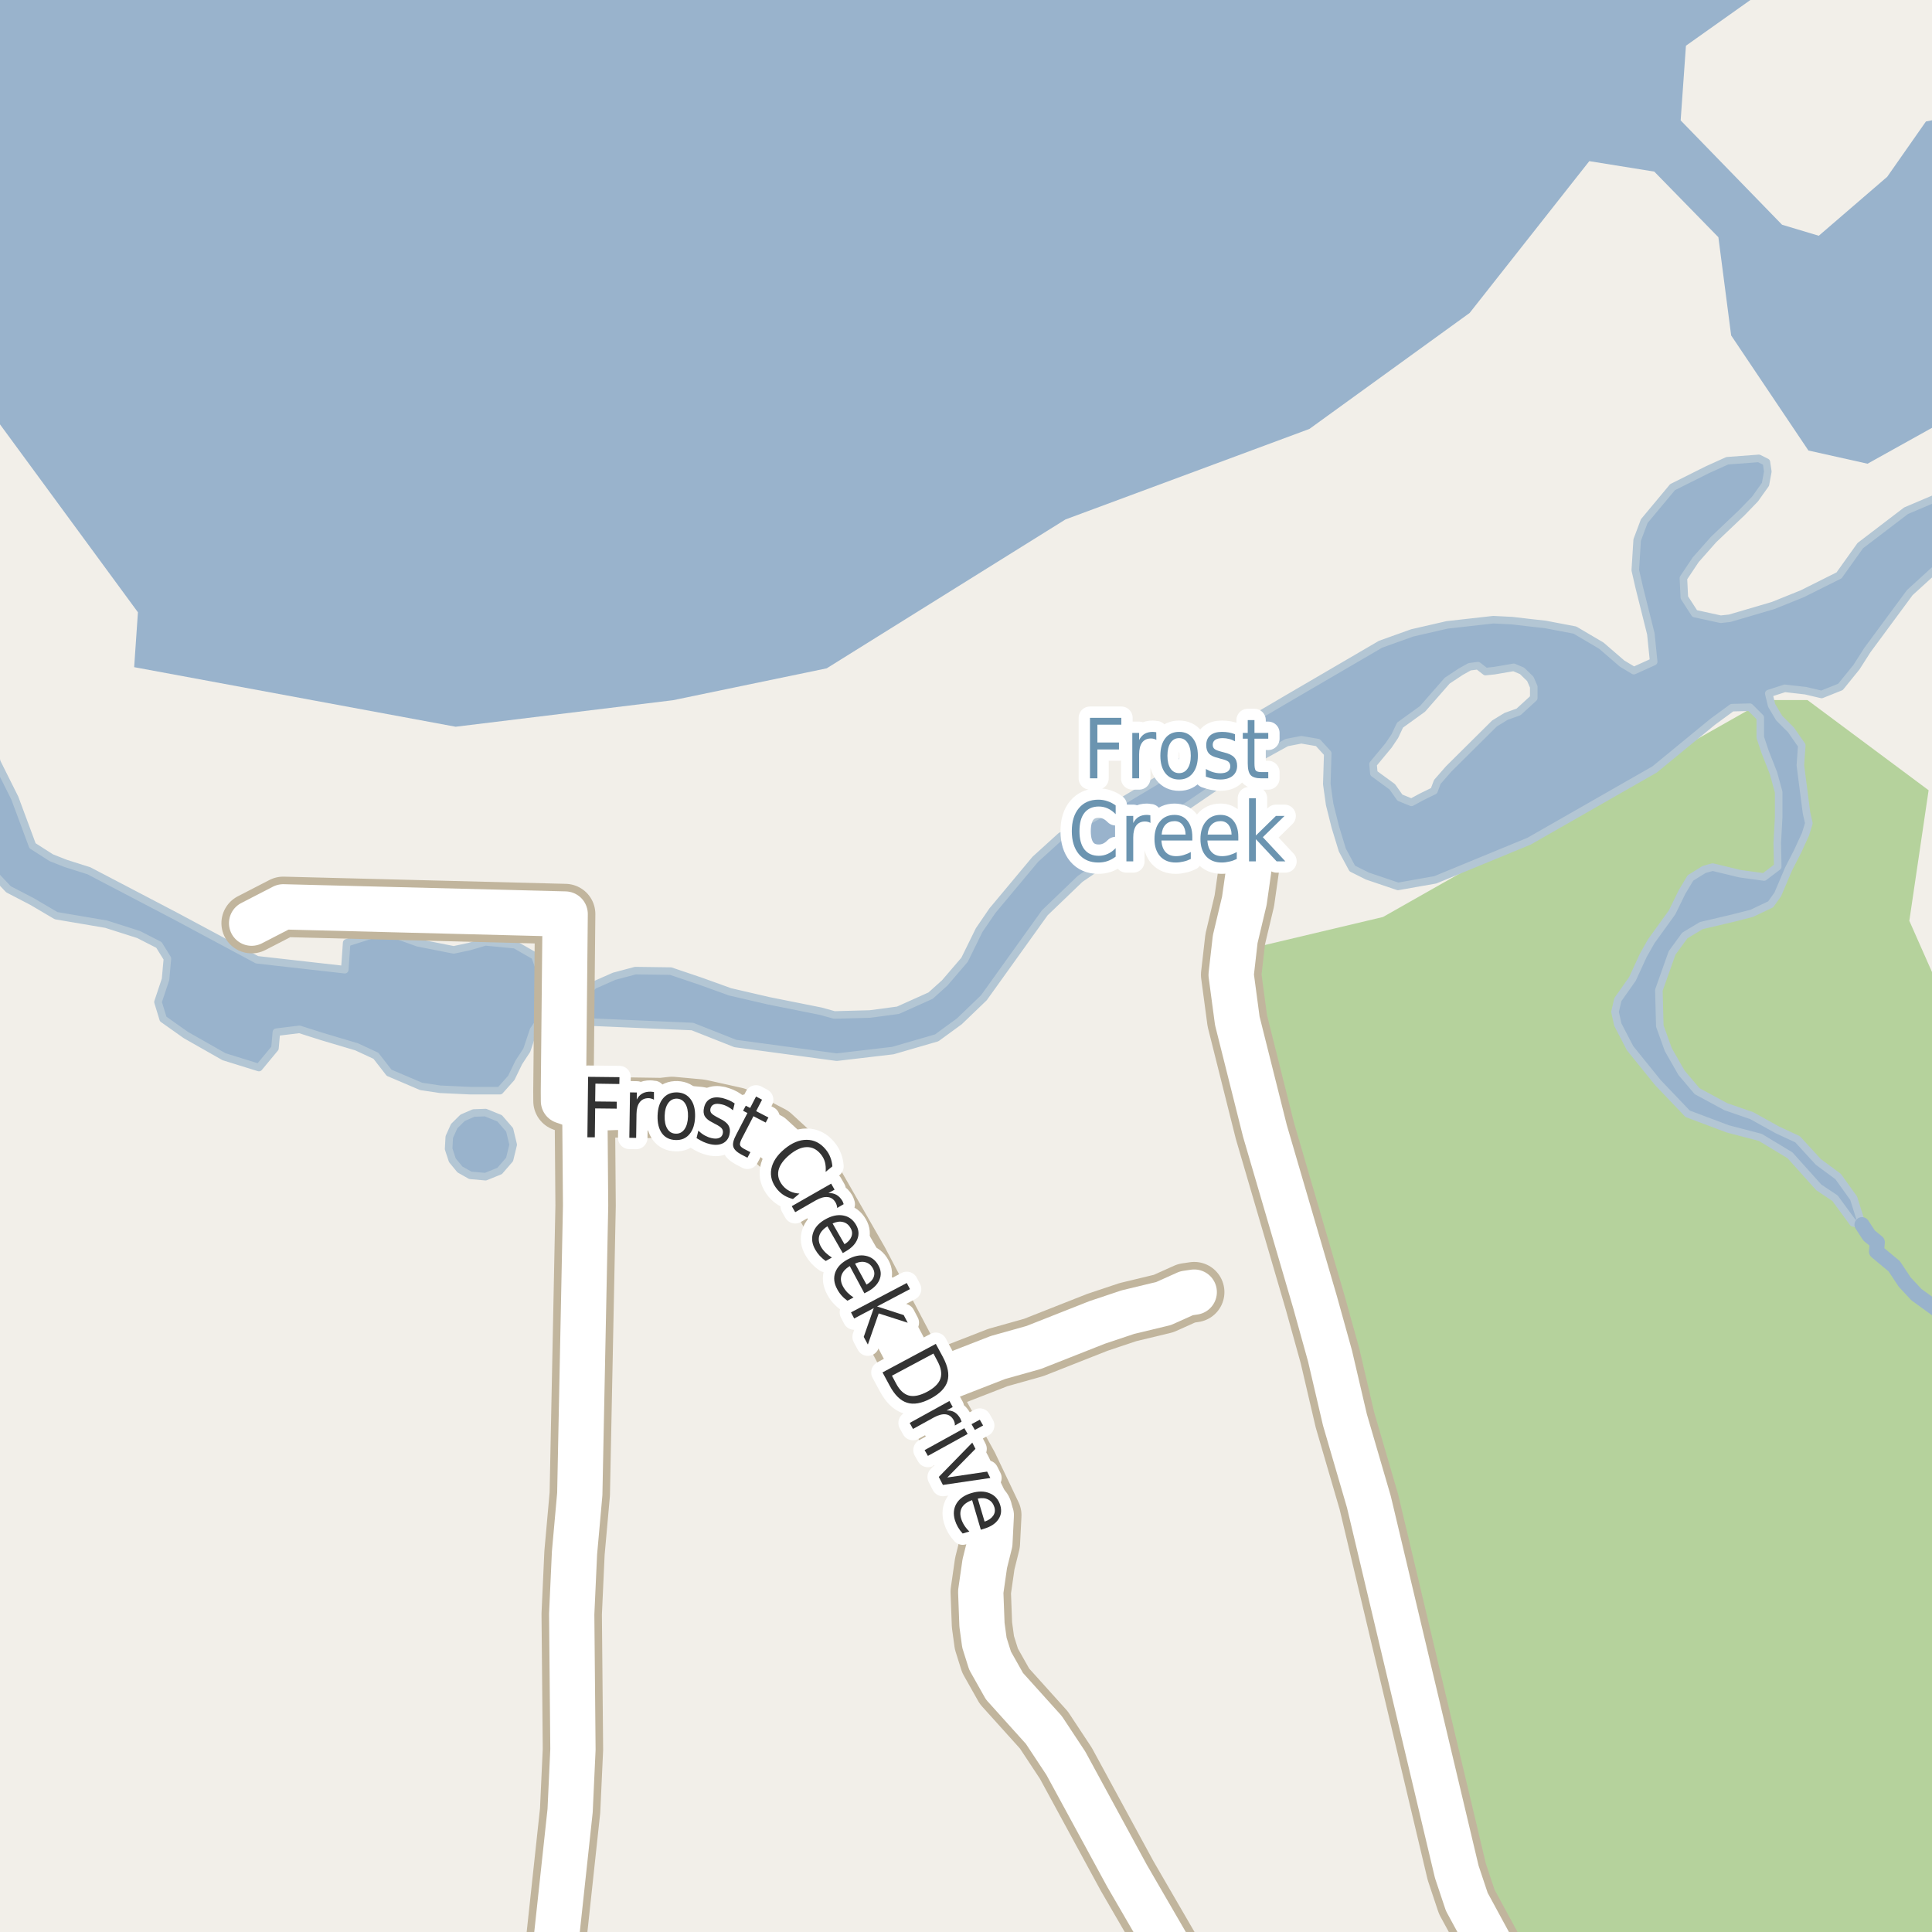 <?xml version="1.0" encoding="UTF-8"?>
<svg xmlns="http://www.w3.org/2000/svg" xmlns:xlink="http://www.w3.org/1999/xlink" width="256pt" height="256pt" viewBox="0 0 256 256" version="1.1">
<g id="surface2">
<rect x="0" y="0" width="256" height="256" style="fill:rgb(60%,70.196%,80%);fill-opacity:1;stroke:none;"/>
<path style=" stroke:none;fill-rule:evenodd;fill:rgb(94.902%,93.725%,91.373%);fill-opacity:1;" d="M -4 50.781 L 18.277 81.133 L 17.777 88.402 L 60.375 96.297 L 89.176 92.781 L 109.539 88.559 L 141.184 68.828 L 173.504 56.836 L 194.734 41.469 L 210.59 21.352 L 219.199 22.738 L 227.695 31.434 L 229.387 44.449 L 239.625 59.695 L 247.457 61.445 L 259 55.02 L 259 15.316 L 255.195 16.098 L 250.066 23.426 L 241 31.238 L 236.129 29.777 L 222.695 15.953 L 223.395 6.059 L 237.574 -4 L 259 -4 L 259 259 L 259 -4 L 259 259 L -4 259 Z M -4 50.781 "/>
<path style=" stroke:none;fill-rule:evenodd;fill:rgb(70.98%,82.353%,61.176%);fill-opacity:1;" d="M 181.84 200.918 L 193.996 248.512 L 199.742 260 L 260 260 L 260 137.844 L 252.996 122.012 L 255.551 104.711 L 239.5 92.762 L 234 92.762 L 183.25 121.508 L 164.25 126.012 L 163.949 135.266 Z M 181.84 200.918 "/>
<path style=" stroke:none;fill-rule:evenodd;fill:rgb(60%,70.196%,80%);fill-opacity:1;" d="M -4 112.113 L -2.004 114.52 L 1.121 117.832 L 4.246 119.457 L 7.434 121.332 L 14.059 122.457 L 18.371 123.832 L 21.059 125.207 L 22.184 127.02 L 21.934 129.77 L 20.934 132.77 L 21.621 135.02 L 24.621 137.145 L 29.684 140.02 L 34.309 141.457 L 36.434 138.895 L 36.621 136.77 L 39.684 136.395 L 42.621 137.332 L 47.246 138.707 L 49.809 139.895 L 51.559 142.145 L 55.809 143.957 L 58.309 144.332 L 62.309 144.52 L 66.246 144.52 L 67.746 142.832 L 68.746 140.77 L 69.809 139.145 L 70.684 136.52 L 71.621 135.145 L 91.746 136.02 L 97.434 138.27 L 110.871 140.082 L 118.309 139.207 L 124.121 137.52 L 127.121 135.332 L 130.371 132.207 L 138.434 120.957 L 143.121 116.457 L 166.184 100.77 L 170.496 98.395 L 172.434 98.02 L 174.621 98.395 L 175.934 99.832 L 175.809 103.895 L 176.184 106.582 L 176.934 109.582 L 177.871 112.645 L 179.184 115.082 L 181.184 116.082 L 185.246 117.457 L 190.184 116.582 L 202.621 111.457 L 219.246 101.957 L 226.934 95.645 L 229.496 93.77 L 231.871 93.707 L 233.246 95.082 L 233.246 97.707 L 233.871 99.582 L 234.996 102.457 L 235.684 104.957 L 235.684 108.27 L 235.496 111.707 L 235.559 114.832 L 233.746 116.207 L 230.559 115.77 L 226.934 114.895 L 225.809 115.207 L 223.996 116.332 L 222.871 118.207 L 221.559 120.895 L 218.809 124.707 L 217.746 126.582 L 216.309 129.707 L 215.121 131.395 L 214.371 132.457 L 213.996 134.082 L 214.371 135.77 L 215.996 138.895 L 219.684 143.457 L 223.621 147.582 L 228.934 149.582 L 233.246 150.707 L 237.184 153.082 L 240.996 157.332 L 243.148 158.77 L 245.543 162.035 L 246.727 162.277 L 245.621 158.77 L 243.559 155.895 L 240.934 153.957 L 238.184 150.957 L 235.496 149.707 L 232.121 147.832 L 228.684 146.645 L 224.871 144.582 L 222.809 142.145 L 221.059 139.082 L 219.934 135.957 L 219.809 131.207 L 221.559 126.27 L 223.246 123.957 L 225.434 122.645 L 229.684 121.645 L 232.121 121.02 L 234.621 119.832 L 235.559 118.52 L 236.996 115.145 L 238.184 112.832 L 239.246 110.52 L 239.684 109.082 L 239.371 107.707 L 238.871 103.832 L 238.559 101.395 L 238.746 98.77 L 237.309 96.707 L 235.746 95.145 L 234.746 93.457 L 234.371 91.895 L 236.496 91.207 L 239.246 91.52 L 241.371 92.02 L 243.871 91.02 L 245.996 88.395 L 247.434 86.145 L 253.059 78.52 L 256.559 75.332 L 259 73.398 L 259 -4 L 259 64.973 L 257.121 65.738 L 252.559 67.676 L 246.496 72.301 L 243.684 76.238 L 238.809 78.676 L 234.934 80.238 L 229.184 81.926 L 227.996 82.051 L 224.559 81.301 L 223.184 79.176 L 223.059 76.613 L 224.684 74.176 L 227.059 71.488 L 230.809 67.926 L 232.559 66.113 L 233.934 64.176 L 234.246 62.488 L 234.059 61.238 L 233.059 60.738 L 228.871 61.051 L 226.246 62.238 L 221.621 64.551 L 217.871 69.051 L 216.934 71.551 L 216.684 75.551 L 217.184 77.738 L 218.746 83.988 L 219.121 87.676 L 216.496 88.863 L 214.934 87.926 L 212.184 85.551 L 208.684 83.488 L 204.746 82.738 L 202.496 82.488 L 200.371 82.238 L 197.871 82.113 L 191.746 82.801 L 187.121 83.863 L 182.934 85.363 L 170.621 92.551 L 165.621 95.488 L 158.621 99.176 L 153.184 103.488 L 146.496 107.488 L 140.559 110.801 L 137.184 113.863 L 131.496 120.676 L 129.746 123.238 L 127.809 127.176 L 125.184 130.238 L 123.309 131.926 L 118.996 133.863 L 115.246 134.363 L 110.559 134.488 L 108.746 133.988 L 101.871 132.613 L 96.746 131.426 L 92.934 130.051 L 88.871 128.676 L 84.184 128.613 L 81.371 129.363 L 78.684 130.551 L 76.121 132.863 L 72.996 132.613 L 71.621 131.363 L 71.559 128.551 L 70.871 126.676 L 68.246 125.176 L 64.309 124.801 L 62.184 125.426 L 60.121 125.863 L 55.371 124.926 L 51.371 123.488 L 50.246 123.551 L 45.934 124.926 L 45.684 128.488 L 34.059 127.176 L 23.246 121.379 L 11.777 115.379 L 8.715 114.41 L 6.809 113.66 L 4.309 112.066 L 1.965 105.754 L -0.41 101.004 L -4 86.531 Z M 183.996 98.77 L 184.824 97.535 L 185.512 96.082 L 188.496 93.926 L 191.762 90.191 L 193.559 89.004 L 194.73 88.348 L 195.84 88.207 L 196.84 88.988 L 198.027 88.863 L 200.574 88.426 L 201.684 88.895 L 202.777 89.957 L 203.23 91.004 L 203.23 92.488 L 201.215 94.332 L 199.559 94.926 L 198.027 95.863 L 191.949 101.895 L 190.449 103.613 L 190.012 104.785 L 188.324 105.613 L 187.027 106.316 L 185.496 105.691 L 184.48 104.254 L 182.043 102.473 L 181.934 101.254 Z M 183.996 98.77 "/>
<path style="fill:none;stroke-width:1;stroke-linecap:round;stroke-linejoin:round;stroke:rgb(70.196%,77.647%,83.137%);stroke-opacity:1;stroke-miterlimit:10;" d="M -4 112.113 L -2.004 114.52 L 1.121 117.832 L 4.246 119.457 L 7.434 121.332 L 14.059 122.457 L 18.371 123.832 L 21.059 125.207 L 22.184 127.02 L 21.934 129.77 L 20.934 132.77 L 21.621 135.02 L 24.621 137.145 L 29.684 140.02 L 34.309 141.457 L 36.434 138.895 L 36.621 136.77 L 39.684 136.395 L 42.621 137.332 L 47.246 138.707 L 49.809 139.895 L 51.559 142.145 L 55.809 143.957 L 58.309 144.332 L 62.309 144.52 L 66.246 144.52 L 67.746 142.832 L 68.746 140.77 L 69.809 139.145 L 70.684 136.52 L 71.621 135.145 L 91.746 136.02 L 97.434 138.27 L 110.871 140.082 L 118.309 139.207 L 124.121 137.52 L 127.121 135.332 L 130.371 132.207 L 138.434 120.957 L 143.121 116.457 L 166.184 100.77 L 170.496 98.395 L 172.434 98.02 L 174.621 98.395 L 175.934 99.832 L 175.809 103.895 L 176.184 106.582 L 176.934 109.582 L 177.871 112.645 L 179.184 115.082 L 181.184 116.082 L 185.246 117.457 L 190.184 116.582 L 202.621 111.457 L 219.246 101.957 L 226.934 95.645 L 229.496 93.77 L 231.871 93.707 L 233.246 95.082 L 233.246 97.707 L 233.871 99.582 L 234.996 102.457 L 235.684 104.957 L 235.684 108.27 L 235.496 111.707 L 235.559 114.832 L 233.746 116.207 L 230.559 115.77 L 226.934 114.895 L 225.809 115.207 L 223.996 116.332 L 222.871 118.207 L 221.559 120.895 L 218.809 124.707 L 217.746 126.582 L 216.309 129.707 L 215.121 131.395 L 214.371 132.457 L 213.996 134.082 L 214.371 135.77 L 215.996 138.895 L 219.684 143.457 L 223.621 147.582 L 228.934 149.582 L 233.246 150.707 L 237.184 153.082 L 240.996 157.332 L 243.148 158.77 L 245.543 162.035 L 246.727 162.277 L 245.621 158.77 L 243.559 155.895 L 240.934 153.957 L 238.184 150.957 L 235.496 149.707 L 232.121 147.832 L 228.684 146.645 L 224.871 144.582 L 222.809 142.145 L 221.059 139.082 L 219.934 135.957 L 219.809 131.207 L 221.559 126.27 L 223.246 123.957 L 225.434 122.645 L 229.684 121.645 L 232.121 121.02 L 234.621 119.832 L 235.559 118.52 L 236.996 115.145 L 238.184 112.832 L 239.246 110.52 L 239.684 109.082 L 239.371 107.707 L 238.871 103.832 L 238.559 101.395 L 238.746 98.77 L 237.309 96.707 L 235.746 95.145 L 234.746 93.457 L 234.371 91.895 L 236.496 91.207 L 239.246 91.52 L 241.371 92.02 L 243.871 91.02 L 245.996 88.395 L 247.434 86.145 L 253.059 78.52 L 256.559 75.332 L 259 73.398 L 259 -4 L 259 64.973 L 257.121 65.738 L 252.559 67.676 L 246.496 72.301 L 243.684 76.238 L 238.809 78.676 L 234.934 80.238 L 229.184 81.926 L 227.996 82.051 L 224.559 81.301 L 223.184 79.176 L 223.059 76.613 L 224.684 74.176 L 227.059 71.488 L 230.809 67.926 L 232.559 66.113 L 233.934 64.176 L 234.246 62.488 L 234.059 61.238 L 233.059 60.738 L 228.871 61.051 L 226.246 62.238 L 221.621 64.551 L 217.871 69.051 L 216.934 71.551 L 216.684 75.551 L 217.184 77.738 L 218.746 83.988 L 219.121 87.676 L 216.496 88.863 L 214.934 87.926 L 212.184 85.551 L 208.684 83.488 L 204.746 82.738 L 202.496 82.488 L 200.371 82.238 L 197.871 82.113 L 191.746 82.801 L 187.121 83.863 L 182.934 85.363 L 170.621 92.551 L 165.621 95.488 L 158.621 99.176 L 153.184 103.488 L 146.496 107.488 L 140.559 110.801 L 137.184 113.863 L 131.496 120.676 L 129.746 123.238 L 127.809 127.176 L 125.184 130.238 L 123.309 131.926 L 118.996 133.863 L 115.246 134.363 L 110.559 134.488 L 108.746 133.988 L 101.871 132.613 L 96.746 131.426 L 92.934 130.051 L 88.871 128.676 L 84.184 128.613 L 81.371 129.363 L 78.684 130.551 L 76.121 132.863 L 72.996 132.613 L 71.621 131.363 L 71.559 128.551 L 70.871 126.676 L 68.246 125.176 L 64.309 124.801 L 62.184 125.426 L 60.121 125.863 L 55.371 124.926 L 51.371 123.488 L 50.246 123.551 L 45.934 124.926 L 45.684 128.488 L 34.059 127.176 L 23.246 121.379 L 11.777 115.379 L 8.715 114.41 L 6.809 113.66 L 4.309 112.066 L 1.965 105.754 L -0.41 101.004 L -4 86.531 L -4 112.113 M 183.996 98.77 L 184.824 97.535 L 185.512 96.082 L 188.496 93.926 L 191.762 90.191 L 193.559 89.004 L 194.73 88.348 L 195.84 88.207 L 196.84 88.988 L 198.027 88.863 L 200.574 88.426 L 201.684 88.895 L 202.777 89.957 L 203.23 91.004 L 203.23 92.488 L 201.215 94.332 L 199.559 94.926 L 198.027 95.863 L 191.949 101.895 L 190.449 103.613 L 190.012 104.785 L 188.324 105.613 L 187.027 106.316 L 185.496 105.691 L 184.48 104.254 L 182.043 102.473 L 181.934 101.254 L 183.996 98.77 "/>
<path style=" stroke:none;fill-rule:evenodd;fill:rgb(60%,70.196%,80%);fill-opacity:1;" d="M 59.445 152.238 L 59.941 153.742 L 60.945 154.961 L 62.32 155.738 L 64.332 155.918 L 66.203 155.16 L 67.523 153.637 L 68 151.676 L 67.527 149.711 L 66.207 148.184 L 64.336 147.422 L 62.758 147.48 L 61.305 148.109 L 60.18 149.219 L 59.531 150.66 Z M 59.445 152.238 "/>
<path style="fill:none;stroke-width:1;stroke-linecap:round;stroke-linejoin:round;stroke:rgb(70.196%,77.647%,83.137%);stroke-opacity:1;stroke-miterlimit:10;" d="M 59.445 152.238 L 59.941 153.742 L 60.945 154.961 L 62.32 155.738 L 64.332 155.918 L 66.203 155.16 L 67.523 153.637 L 68 151.676 L 67.527 149.711 L 66.207 148.184 L 64.336 147.422 L 62.758 147.48 L 61.305 148.109 L 60.18 149.219 L 59.531 150.66 L 59.445 152.238 "/>
<path style="fill:none;stroke-width:2;stroke-linecap:round;stroke-linejoin:round;stroke:rgb(60%,70.196%,80%);stroke-opacity:1;stroke-miterlimit:10;" d="M 258 175.41 L 257.504 174.129 L 253.941 171.551 L 252.395 169.895 L 250.988 167.781 L 248.645 165.832 L 248.754 164.613 L 247.66 163.707 L 246.727 162.277 "/>
<path style="fill:none;stroke-width:8;stroke-linecap:round;stroke-linejoin:round;stroke:rgb(75.686%,70.98%,61.569%);stroke-opacity:1;stroke-miterlimit:10;" d="M 200.441 264 L 198.879 260.332 L 194.359 252.008 L 193.031 248.031 L 181.84 200.918 L 181.379 198.988 L 178.211 188.137 L 176.23 179.656 L 174.25 172.535 L 167.609 149.848 L 163.949 135.266 L 163.133 129.16 L 163.672 124.445 L 164.883 119.355 L 165.746 113.285 "/>
<path style="fill:none;stroke-width:8;stroke-linecap:round;stroke-linejoin:round;stroke:rgb(75.686%,70.98%,61.569%);stroke-opacity:1;stroke-miterlimit:10;" d="M 122.426 183.695 L 132.238 179.875 L 136.969 178.547 L 145.402 175.219 L 149.457 173.863 L 154.188 172.723 L 157.215 171.363 L 158.242 171.211 "/>
<path style="fill:none;stroke-width:8;stroke-linecap:round;stroke-linejoin:round;stroke:rgb(75.686%,70.98%,61.569%);stroke-opacity:1;stroke-miterlimit:10;" d="M 73.082 264 L 73.609 257.867 L 75.543 239.926 L 75.918 231.816 L 75.754 213.875 L 76.125 205.77 L 76.824 197.969 L 77.594 159.742 L 77.492 146.891 "/>
<path style="fill:none;stroke-width:8;stroke-linecap:round;stroke-linejoin:round;stroke:rgb(75.686%,70.98%,61.569%);stroke-opacity:1;stroke-miterlimit:10;" d="M 157.941 264 L 156.027 260.086 L 149.34 248.559 L 141.23 233.637 L 138.316 229.227 L 133.098 223.434 L 131.188 220.043 L 130.441 217.668 L 130.117 215.293 L 129.953 210.918 L 130.488 207.188 L 131.164 204.473 L 131.352 200.773 L 128.273 194.301 L 122.426 183.695 L 113.734 167.172 L 106.441 154.441 L 102.176 150.523 L 97.445 148.059 L 92.742 147.012 L 89.035 146.672 L 87.684 146.824 L 81.625 146.734 L 77.492 146.891 L 74.664 145.902 L 74.656 144.594 L 74.887 121.113 L 37.535 120.16 L 33.34 122.324 "/>
<path style="fill:none;stroke-width:6;stroke-linecap:round;stroke-linejoin:round;stroke:rgb(100%,100%,100%);stroke-opacity:1;stroke-miterlimit:10;" d="M 200.441 264 L 198.879 260.332 L 194.359 252.008 L 193.031 248.031 L 181.84 200.918 L 181.379 198.988 L 178.211 188.137 L 176.23 179.656 L 174.25 172.535 L 167.609 149.848 L 163.949 135.266 L 163.133 129.16 L 163.672 124.445 L 164.883 119.355 L 165.746 113.285 "/>
<path style="fill:none;stroke-width:6;stroke-linecap:round;stroke-linejoin:round;stroke:rgb(100%,100%,100%);stroke-opacity:1;stroke-miterlimit:10;" d="M 122.426 183.695 L 132.238 179.875 L 136.969 178.547 L 145.402 175.219 L 149.457 173.863 L 154.188 172.723 L 157.215 171.363 L 158.242 171.211 "/>
<path style="fill:none;stroke-width:6;stroke-linecap:round;stroke-linejoin:round;stroke:rgb(100%,100%,100%);stroke-opacity:1;stroke-miterlimit:10;" d="M 73.082 264 L 73.609 257.867 L 75.543 239.926 L 75.918 231.816 L 75.754 213.875 L 76.125 205.77 L 76.824 197.969 L 77.594 159.742 L 77.492 146.891 "/>
<path style="fill:none;stroke-width:6;stroke-linecap:round;stroke-linejoin:round;stroke:rgb(100%,100%,100%);stroke-opacity:1;stroke-miterlimit:10;" d="M 157.941 264 L 156.027 260.086 L 149.34 248.559 L 141.23 233.637 L 138.316 229.227 L 133.098 223.434 L 131.188 220.043 L 130.441 217.668 L 130.117 215.293 L 129.953 210.918 L 130.488 207.188 L 131.164 204.473 L 131.352 200.773 L 128.273 194.301 L 122.426 183.695 L 113.734 167.172 L 106.441 154.441 L 102.176 150.523 L 97.445 148.059 L 92.742 147.012 L 89.035 146.672 L 87.684 146.824 L 81.625 146.734 L 77.492 146.891 L 74.664 145.902 L 74.656 144.594 L 74.887 121.113 L 37.535 120.16 L 33.34 122.324 "/>
<path style="fill:none;stroke-width:3;stroke-linecap:round;stroke-linejoin:round;stroke:rgb(100%,100%,100%);stroke-opacity:1;stroke-miterlimit:10;" d="M 77.926 142.684 L 82.082 142.73 L 82.066 143.637 L 78.895 143.59 L 78.863 145.949 L 81.723 145.98 L 81.723 146.902 L 78.863 146.871 L 78.816 150.699 L 77.832 150.699 Z M 86.652 145.715 C 86.547 145.652 86.434 145.605 86.309 145.574 C 86.191 145.535 86.066 145.512 85.934 145.512 C 85.422 145.512 85.031 145.695 84.762 146.059 C 84.488 146.414 84.348 146.93 84.34 147.605 L 84.293 150.777 L 83.387 150.762 L 83.48 144.746 L 84.387 144.762 L 84.371 145.699 C 84.559 145.336 84.801 145.07 85.105 144.902 C 85.406 144.727 85.77 144.645 86.199 144.652 C 86.262 144.652 86.328 144.66 86.402 144.668 C 86.484 144.668 86.566 144.68 86.652 144.699 Z M 89.695 145.574 C 89.215 145.566 88.828 145.762 88.539 146.168 C 88.246 146.574 88.09 147.137 88.07 147.855 C 88.047 148.574 88.168 149.148 88.43 149.574 C 88.688 149.992 89.059 150.207 89.539 150.215 C 90.016 150.238 90.402 150.043 90.695 149.637 C 90.984 149.23 91.141 148.668 91.164 147.949 C 91.184 147.23 91.062 146.664 90.805 146.246 C 90.543 145.82 90.172 145.598 89.695 145.574 Z M 89.727 144.746 C 90.496 144.777 91.09 145.082 91.508 145.652 C 91.934 146.215 92.133 146.992 92.102 147.98 C 92.07 148.961 91.824 149.727 91.367 150.277 C 90.906 150.828 90.293 151.09 89.523 151.059 C 88.742 151.035 88.137 150.742 87.711 150.168 C 87.293 149.586 87.102 148.805 87.133 147.824 C 87.164 146.836 87.406 146.07 87.867 145.527 C 88.324 144.988 88.945 144.727 89.727 144.746 Z M 97.344 146.211 L 97.125 147.117 C 96.895 146.922 96.66 146.758 96.422 146.633 C 96.18 146.5 95.914 146.398 95.625 146.336 C 95.195 146.234 94.859 146.234 94.609 146.336 C 94.367 146.43 94.211 146.617 94.141 146.898 C 94.086 147.129 94.125 147.328 94.25 147.492 C 94.375 147.648 94.656 147.844 95.094 148.07 L 95.359 148.211 C 95.953 148.492 96.344 148.801 96.531 149.133 C 96.727 149.469 96.77 149.875 96.656 150.352 C 96.531 150.883 96.238 151.262 95.781 151.492 C 95.32 151.719 94.754 151.758 94.078 151.602 C 93.797 151.539 93.504 151.438 93.203 151.305 C 92.91 151.168 92.609 151 92.297 150.805 L 92.531 149.82 C 92.812 150.082 93.098 150.297 93.391 150.461 C 93.68 150.617 93.977 150.734 94.281 150.805 C 94.688 150.898 95.02 150.895 95.281 150.789 C 95.539 150.688 95.703 150.5 95.766 150.227 C 95.828 149.957 95.789 149.734 95.656 149.555 C 95.531 149.367 95.211 149.148 94.703 148.898 L 94.422 148.742 C 93.922 148.504 93.578 148.227 93.391 147.914 C 93.211 147.594 93.18 147.203 93.297 146.742 C 93.422 146.203 93.691 145.82 94.109 145.602 C 94.523 145.383 95.062 145.348 95.719 145.492 C 96.031 145.578 96.32 145.676 96.594 145.789 C 96.863 145.906 97.113 146.047 97.344 146.211 Z M 100.977 145.715 L 100.195 147.23 L 101.82 148.074 L 101.461 148.746 L 99.836 147.902 L 98.336 150.793 C 98.105 151.23 98.012 151.539 98.055 151.715 C 98.094 151.891 98.281 152.066 98.617 152.246 L 99.43 152.668 L 99.039 153.402 L 98.227 152.98 C 97.621 152.656 97.266 152.309 97.164 151.934 C 97.059 151.559 97.184 151.039 97.539 150.371 L 99.039 147.48 L 98.461 147.184 L 98.82 146.512 L 99.398 146.809 L 100.18 145.293 Z M 110.293 154.547 L 109.402 155.281 C 109.441 154.801 109.41 154.371 109.309 153.984 C 109.203 153.602 109.016 153.246 108.746 152.922 C 108.223 152.289 107.605 151.98 106.887 152 C 106.176 152.012 105.418 152.355 104.605 153.031 C 103.793 153.711 103.309 154.395 103.152 155.094 C 103.004 155.789 103.191 156.457 103.715 157.094 C 103.984 157.414 104.301 157.664 104.668 157.844 C 105.031 158.02 105.453 158.125 105.934 158.156 L 105.074 158.875 C 104.656 158.77 104.27 158.613 103.918 158.406 C 103.574 158.195 103.266 157.93 102.996 157.609 C 102.297 156.766 102.031 155.863 102.199 154.906 C 102.375 153.961 102.957 153.074 103.949 152.25 C 104.938 151.43 105.918 151.023 106.887 151.031 C 107.863 151.031 108.703 151.453 109.402 152.297 C 109.684 152.633 109.891 152.984 110.027 153.359 C 110.172 153.734 110.262 154.133 110.293 154.547 Z M 110.93 160.059 C 110.93 159.941 110.906 159.824 110.867 159.699 C 110.836 159.582 110.789 159.469 110.727 159.355 C 110.477 158.91 110.125 158.664 109.68 158.621 C 109.23 158.57 108.711 158.711 108.117 159.043 L 105.367 160.621 L 104.914 159.824 L 110.133 156.84 L 110.586 157.637 L 109.773 158.09 C 110.18 158.07 110.531 158.148 110.836 158.324 C 111.137 158.492 111.398 158.758 111.617 159.121 C 111.648 159.184 111.68 159.25 111.711 159.324 C 111.742 159.395 111.766 159.473 111.789 159.559 Z M 112.074 165.805 L 111.668 166.039 L 109.637 162.492 C 109.062 162.855 108.703 163.273 108.559 163.742 C 108.422 164.211 108.496 164.695 108.777 165.195 C 108.953 165.496 109.16 165.762 109.402 165.992 C 109.641 166.219 109.918 166.434 110.23 166.633 L 109.418 167.086 C 109.125 166.887 108.859 166.656 108.621 166.398 C 108.391 166.148 108.191 165.875 108.027 165.586 C 107.598 164.836 107.5 164.102 107.73 163.383 C 107.957 162.664 108.488 162.066 109.324 161.586 C 110.176 161.098 110.973 160.922 111.715 161.055 C 112.453 161.18 113.027 161.598 113.434 162.305 C 113.797 162.938 113.855 163.57 113.605 164.195 C 113.363 164.82 112.855 165.355 112.074 165.805 Z M 111.902 164.867 C 112.359 164.594 112.66 164.266 112.809 163.883 C 112.965 163.496 112.934 163.117 112.715 162.742 C 112.473 162.305 112.141 162.035 111.715 161.93 C 111.297 161.816 110.832 161.879 110.324 162.117 Z M 114.957 171.152 L 114.535 171.371 L 112.598 167.762 C 112.023 168.113 111.66 168.52 111.504 168.98 C 111.355 169.449 111.418 169.938 111.691 170.449 C 111.855 170.75 112.055 171.02 112.285 171.262 C 112.523 171.5 112.793 171.719 113.098 171.918 L 112.285 172.355 C 111.992 172.145 111.73 171.91 111.504 171.652 C 111.273 171.391 111.082 171.109 110.926 170.809 C 110.508 170.047 110.426 169.312 110.676 168.605 C 110.934 167.895 111.488 167.32 112.332 166.871 C 113.195 166.402 113.992 166.246 114.723 166.402 C 115.461 166.551 116.023 166.98 116.41 167.699 C 116.754 168.332 116.793 168.957 116.535 169.574 C 116.273 170.199 115.746 170.723 114.957 171.152 Z M 114.816 170.215 C 115.285 169.953 115.598 169.629 115.754 169.246 C 115.91 168.859 115.883 168.473 115.676 168.09 C 115.445 167.652 115.121 167.379 114.707 167.262 C 114.289 167.137 113.82 167.195 113.301 167.434 Z M 120.152 170.004 L 120.574 170.816 L 116.215 173.113 L 119.746 174.254 L 120.277 175.27 L 116.434 174.035 L 114.996 178.16 L 114.449 177.145 L 115.777 173.332 L 113.184 174.707 L 112.762 173.895 Z M 123.688 179.352 L 118.188 182.289 L 118.734 183.32 C 119.203 184.203 119.766 184.734 120.422 184.914 C 121.086 185.09 121.898 184.922 122.859 184.414 C 123.805 183.902 124.391 183.324 124.609 182.68 C 124.828 182.031 124.703 181.266 124.234 180.383 Z M 124 178.07 L 124.953 179.836 C 125.609 181.074 125.805 182.133 125.547 183.008 C 125.285 183.891 124.551 184.656 123.344 185.305 C 122.113 185.961 121.062 186.148 120.188 185.867 C 119.312 185.594 118.547 184.844 117.891 183.617 L 116.938 181.852 Z M 126.523 188.891 C 126.531 188.766 126.523 188.641 126.492 188.516 C 126.461 188.398 126.414 188.281 126.352 188.156 C 126.102 187.711 125.75 187.461 125.305 187.406 C 124.867 187.355 124.352 187.492 123.758 187.812 L 120.977 189.344 L 120.539 188.547 L 125.805 185.641 L 126.242 186.438 L 125.43 186.891 C 125.824 186.871 126.172 186.949 126.477 187.125 C 126.777 187.305 127.031 187.578 127.242 187.953 C 127.262 188.016 127.289 188.078 127.32 188.141 C 127.359 188.211 127.391 188.289 127.414 188.375 Z M 127.781 189.242 L 128.219 190.008 L 122.953 192.914 L 122.516 192.148 Z M 129.828 188.117 L 130.266 188.883 L 129.172 189.477 L 128.734 188.711 Z M 128.832 191.152 L 129.254 191.98 L 125.52 195.777 L 130.801 194.996 L 131.223 195.84 L 124.941 196.762 L 124.395 195.699 Z M 130.418 202.559 L 129.965 202.699 L 128.809 198.777 C 128.16 199.004 127.715 199.328 127.465 199.746 C 127.223 200.16 127.188 200.652 127.355 201.215 C 127.457 201.547 127.598 201.848 127.777 202.121 C 127.953 202.402 128.176 202.672 128.449 202.934 L 127.559 203.199 C 127.316 202.938 127.109 202.656 126.934 202.355 C 126.766 202.062 126.629 201.75 126.527 201.418 C 126.285 200.594 126.359 199.859 126.746 199.215 C 127.141 198.566 127.797 198.113 128.715 197.84 C 129.652 197.559 130.465 197.57 131.152 197.871 C 131.848 198.16 132.312 198.691 132.543 199.465 C 132.75 200.172 132.66 200.797 132.277 201.34 C 131.902 201.891 131.281 202.297 130.418 202.559 Z M 130.465 201.621 C 130.973 201.453 131.348 201.199 131.59 200.855 C 131.828 200.52 131.887 200.141 131.762 199.715 C 131.613 199.234 131.344 198.895 130.949 198.699 C 130.562 198.5 130.098 198.457 129.559 198.574 Z M 130.465 201.621 "/>
<path style=" stroke:none;fill-rule:evenodd;fill:rgb(20%,20%,20%);fill-opacity:1;" d="M 77.926 142.684 L 82.082 142.73 L 82.066 143.637 L 78.895 143.59 L 78.863 145.949 L 81.723 145.98 L 81.723 146.902 L 78.863 146.871 L 78.816 150.699 L 77.832 150.699 Z M 86.652 145.715 C 86.547 145.652 86.434 145.605 86.309 145.574 C 86.191 145.535 86.066 145.512 85.934 145.512 C 85.422 145.512 85.031 145.695 84.762 146.059 C 84.488 146.414 84.348 146.93 84.34 147.605 L 84.293 150.777 L 83.387 150.762 L 83.48 144.746 L 84.387 144.762 L 84.371 145.699 C 84.559 145.336 84.801 145.07 85.105 144.902 C 85.406 144.727 85.77 144.645 86.199 144.652 C 86.262 144.652 86.328 144.66 86.402 144.668 C 86.484 144.668 86.566 144.68 86.652 144.699 Z M 89.695 145.574 C 89.215 145.566 88.828 145.762 88.539 146.168 C 88.246 146.574 88.09 147.137 88.07 147.855 C 88.047 148.574 88.168 149.148 88.43 149.574 C 88.688 149.992 89.059 150.207 89.539 150.215 C 90.016 150.238 90.402 150.043 90.695 149.637 C 90.984 149.23 91.141 148.668 91.164 147.949 C 91.184 147.23 91.062 146.664 90.805 146.246 C 90.543 145.82 90.172 145.598 89.695 145.574 Z M 89.727 144.746 C 90.496 144.777 91.09 145.082 91.508 145.652 C 91.934 146.215 92.133 146.992 92.102 147.98 C 92.07 148.961 91.824 149.727 91.367 150.277 C 90.906 150.828 90.293 151.09 89.523 151.059 C 88.742 151.035 88.137 150.742 87.711 150.168 C 87.293 149.586 87.102 148.805 87.133 147.824 C 87.164 146.836 87.406 146.07 87.867 145.527 C 88.324 144.988 88.945 144.727 89.727 144.746 Z M 97.344 146.211 L 97.125 147.117 C 96.895 146.922 96.66 146.758 96.422 146.633 C 96.18 146.5 95.914 146.398 95.625 146.336 C 95.195 146.234 94.859 146.234 94.609 146.336 C 94.367 146.43 94.211 146.617 94.141 146.898 C 94.086 147.129 94.125 147.328 94.25 147.492 C 94.375 147.648 94.656 147.844 95.094 148.07 L 95.359 148.211 C 95.953 148.492 96.344 148.801 96.531 149.133 C 96.727 149.469 96.77 149.875 96.656 150.352 C 96.531 150.883 96.238 151.262 95.781 151.492 C 95.32 151.719 94.754 151.758 94.078 151.602 C 93.797 151.539 93.504 151.438 93.203 151.305 C 92.91 151.168 92.609 151 92.297 150.805 L 92.531 149.82 C 92.812 150.082 93.098 150.297 93.391 150.461 C 93.68 150.617 93.977 150.734 94.281 150.805 C 94.688 150.898 95.02 150.895 95.281 150.789 C 95.539 150.688 95.703 150.5 95.766 150.227 C 95.828 149.957 95.789 149.734 95.656 149.555 C 95.531 149.367 95.211 149.148 94.703 148.898 L 94.422 148.742 C 93.922 148.504 93.578 148.227 93.391 147.914 C 93.211 147.594 93.18 147.203 93.297 146.742 C 93.422 146.203 93.691 145.82 94.109 145.602 C 94.523 145.383 95.062 145.348 95.719 145.492 C 96.031 145.578 96.32 145.676 96.594 145.789 C 96.863 145.906 97.113 146.047 97.344 146.211 Z M 100.977 145.715 L 100.195 147.23 L 101.82 148.074 L 101.461 148.746 L 99.836 147.902 L 98.336 150.793 C 98.105 151.23 98.012 151.539 98.055 151.715 C 98.094 151.891 98.281 152.066 98.617 152.246 L 99.43 152.668 L 99.039 153.402 L 98.227 152.98 C 97.621 152.656 97.266 152.309 97.164 151.934 C 97.059 151.559 97.184 151.039 97.539 150.371 L 99.039 147.48 L 98.461 147.184 L 98.82 146.512 L 99.398 146.809 L 100.18 145.293 Z M 110.293 154.547 L 109.402 155.281 C 109.441 154.801 109.41 154.371 109.309 153.984 C 109.203 153.602 109.016 153.246 108.746 152.922 C 108.223 152.289 107.605 151.98 106.887 152 C 106.176 152.012 105.418 152.355 104.605 153.031 C 103.793 153.711 103.309 154.395 103.152 155.094 C 103.004 155.789 103.191 156.457 103.715 157.094 C 103.984 157.414 104.301 157.664 104.668 157.844 C 105.031 158.02 105.453 158.125 105.934 158.156 L 105.074 158.875 C 104.656 158.77 104.27 158.613 103.918 158.406 C 103.574 158.195 103.266 157.93 102.996 157.609 C 102.297 156.766 102.031 155.863 102.199 154.906 C 102.375 153.961 102.957 153.074 103.949 152.25 C 104.938 151.43 105.918 151.023 106.887 151.031 C 107.863 151.031 108.703 151.453 109.402 152.297 C 109.684 152.633 109.891 152.984 110.027 153.359 C 110.172 153.734 110.262 154.133 110.293 154.547 Z M 110.93 160.059 C 110.93 159.941 110.906 159.824 110.867 159.699 C 110.836 159.582 110.789 159.469 110.727 159.355 C 110.477 158.91 110.125 158.664 109.68 158.621 C 109.23 158.57 108.711 158.711 108.117 159.043 L 105.367 160.621 L 104.914 159.824 L 110.133 156.84 L 110.586 157.637 L 109.773 158.09 C 110.18 158.07 110.531 158.148 110.836 158.324 C 111.137 158.492 111.398 158.758 111.617 159.121 C 111.648 159.184 111.68 159.25 111.711 159.324 C 111.742 159.395 111.766 159.473 111.789 159.559 Z M 112.074 165.805 L 111.668 166.039 L 109.637 162.492 C 109.062 162.855 108.703 163.273 108.559 163.742 C 108.422 164.211 108.496 164.695 108.777 165.195 C 108.953 165.496 109.16 165.762 109.402 165.992 C 109.641 166.219 109.918 166.434 110.23 166.633 L 109.418 167.086 C 109.125 166.887 108.859 166.656 108.621 166.398 C 108.391 166.148 108.191 165.875 108.027 165.586 C 107.598 164.836 107.5 164.102 107.73 163.383 C 107.957 162.664 108.488 162.066 109.324 161.586 C 110.176 161.098 110.973 160.922 111.715 161.055 C 112.453 161.18 113.027 161.598 113.434 162.305 C 113.797 162.938 113.855 163.57 113.605 164.195 C 113.363 164.82 112.855 165.355 112.074 165.805 Z M 111.902 164.867 C 112.359 164.594 112.66 164.266 112.809 163.883 C 112.965 163.496 112.934 163.117 112.715 162.742 C 112.473 162.305 112.141 162.035 111.715 161.93 C 111.297 161.816 110.832 161.879 110.324 162.117 Z M 114.957 171.152 L 114.535 171.371 L 112.598 167.762 C 112.023 168.113 111.66 168.52 111.504 168.98 C 111.355 169.449 111.418 169.938 111.691 170.449 C 111.855 170.75 112.055 171.02 112.285 171.262 C 112.523 171.5 112.793 171.719 113.098 171.918 L 112.285 172.355 C 111.992 172.145 111.73 171.91 111.504 171.652 C 111.273 171.391 111.082 171.109 110.926 170.809 C 110.508 170.047 110.426 169.312 110.676 168.605 C 110.934 167.895 111.488 167.32 112.332 166.871 C 113.195 166.402 113.992 166.246 114.723 166.402 C 115.461 166.551 116.023 166.98 116.41 167.699 C 116.754 168.332 116.793 168.957 116.535 169.574 C 116.273 170.199 115.746 170.723 114.957 171.152 Z M 114.816 170.215 C 115.285 169.953 115.598 169.629 115.754 169.246 C 115.91 168.859 115.883 168.473 115.676 168.09 C 115.445 167.652 115.121 167.379 114.707 167.262 C 114.289 167.137 113.82 167.195 113.301 167.434 Z M 120.152 170.004 L 120.574 170.816 L 116.215 173.113 L 119.746 174.254 L 120.277 175.27 L 116.434 174.035 L 114.996 178.16 L 114.449 177.145 L 115.777 173.332 L 113.184 174.707 L 112.762 173.895 Z M 123.688 179.352 L 118.188 182.289 L 118.734 183.32 C 119.203 184.203 119.766 184.734 120.422 184.914 C 121.086 185.09 121.898 184.922 122.859 184.414 C 123.805 183.902 124.391 183.324 124.609 182.68 C 124.828 182.031 124.703 181.266 124.234 180.383 Z M 124 178.07 L 124.953 179.836 C 125.609 181.074 125.805 182.133 125.547 183.008 C 125.285 183.891 124.551 184.656 123.344 185.305 C 122.113 185.961 121.062 186.148 120.188 185.867 C 119.312 185.594 118.547 184.844 117.891 183.617 L 116.938 181.852 Z M 126.523 188.891 C 126.531 188.766 126.523 188.641 126.492 188.516 C 126.461 188.398 126.414 188.281 126.352 188.156 C 126.102 187.711 125.75 187.461 125.305 187.406 C 124.867 187.355 124.352 187.492 123.758 187.812 L 120.977 189.344 L 120.539 188.547 L 125.805 185.641 L 126.242 186.438 L 125.43 186.891 C 125.824 186.871 126.172 186.949 126.477 187.125 C 126.777 187.305 127.031 187.578 127.242 187.953 C 127.262 188.016 127.289 188.078 127.32 188.141 C 127.359 188.211 127.391 188.289 127.414 188.375 Z M 127.781 189.242 L 128.219 190.008 L 122.953 192.914 L 122.516 192.148 Z M 129.828 188.117 L 130.266 188.883 L 129.172 189.477 L 128.734 188.711 Z M 128.832 191.152 L 129.254 191.98 L 125.52 195.777 L 130.801 194.996 L 131.223 195.84 L 124.941 196.762 L 124.395 195.699 Z M 130.418 202.559 L 129.965 202.699 L 128.809 198.777 C 128.16 199.004 127.715 199.328 127.465 199.746 C 127.223 200.16 127.188 200.652 127.355 201.215 C 127.457 201.547 127.598 201.848 127.777 202.121 C 127.953 202.402 128.176 202.672 128.449 202.934 L 127.559 203.199 C 127.316 202.938 127.109 202.656 126.934 202.355 C 126.766 202.062 126.629 201.75 126.527 201.418 C 126.285 200.594 126.359 199.859 126.746 199.215 C 127.141 198.566 127.797 198.113 128.715 197.84 C 129.652 197.559 130.465 197.57 131.152 197.871 C 131.848 198.16 132.312 198.691 132.543 199.465 C 132.75 200.172 132.66 200.797 132.277 201.34 C 131.902 201.891 131.281 202.297 130.418 202.559 Z M 130.465 201.621 C 130.973 201.453 131.348 201.199 131.59 200.855 C 131.828 200.52 131.887 200.141 131.762 199.715 C 131.613 199.234 131.344 198.895 130.949 198.699 C 130.562 198.5 130.098 198.457 129.559 198.574 Z M 130.465 201.621 "/>
<path style="fill:none;stroke-width:3;stroke-linecap:round;stroke-linejoin:round;stroke:rgb(100%,100%,100%);stroke-opacity:1;stroke-miterlimit:10;" d="M 144.426 95.117 L 148.582 95.117 L 148.582 96.023 L 145.41 96.023 L 145.41 98.383 L 148.27 98.383 L 148.27 99.305 L 145.41 99.305 L 145.41 103.133 L 144.426 103.133 Z M 153.223 98.039 C 153.117 97.977 153.004 97.93 152.879 97.898 C 152.762 97.867 152.637 97.852 152.504 97.852 C 151.992 97.852 151.602 98.035 151.332 98.398 C 151.07 98.766 150.941 99.285 150.941 99.961 L 150.941 103.133 L 150.035 103.133 L 150.035 97.117 L 150.941 97.117 L 150.941 98.055 C 151.129 97.691 151.367 97.422 151.66 97.242 C 151.961 97.066 152.324 96.977 152.754 96.977 C 152.816 96.977 152.883 96.984 152.957 96.992 C 153.039 96.992 153.121 97.004 153.207 97.023 Z M 156.238 97.805 C 155.758 97.805 155.379 98.016 155.098 98.43 C 154.824 98.848 154.691 99.414 154.691 100.133 C 154.691 100.852 154.824 101.422 155.098 101.836 C 155.379 102.242 155.758 102.445 156.238 102.445 C 156.715 102.445 157.09 102.242 157.363 101.836 C 157.645 101.422 157.785 100.852 157.785 100.133 C 157.785 99.414 157.645 98.848 157.363 98.43 C 157.09 98.016 156.715 97.805 156.238 97.805 Z M 156.238 96.977 C 157.008 96.977 157.613 97.258 158.051 97.82 C 158.496 98.375 158.723 99.145 158.723 100.133 C 158.723 101.113 158.496 101.883 158.051 102.445 C 157.613 103.008 157.008 103.289 156.238 103.289 C 155.457 103.289 154.848 103.008 154.41 102.445 C 153.973 101.883 153.754 101.113 153.754 100.133 C 153.754 99.145 153.973 98.375 154.41 97.82 C 154.848 97.258 155.457 96.977 156.238 96.977 Z M 163.645 97.289 L 163.645 98.227 C 163.383 98.082 163.117 97.977 162.848 97.914 C 162.586 97.844 162.309 97.805 162.02 97.805 C 161.57 97.805 161.238 97.883 161.02 98.039 C 160.801 98.188 160.691 98.406 160.691 98.695 C 160.691 98.926 160.77 99.109 160.926 99.242 C 161.082 99.367 161.398 99.492 161.879 99.617 L 162.176 99.695 C 162.809 99.844 163.258 100.055 163.52 100.336 C 163.789 100.609 163.926 100.988 163.926 101.477 C 163.926 102.031 163.727 102.473 163.332 102.805 C 162.934 103.129 162.387 103.289 161.691 103.289 C 161.398 103.289 161.098 103.258 160.785 103.195 C 160.473 103.133 160.137 103.039 159.785 102.914 L 159.785 101.898 C 160.117 102.086 160.441 102.227 160.754 102.32 C 161.074 102.414 161.395 102.461 161.707 102.461 C 162.121 102.461 162.445 102.383 162.676 102.227 C 162.902 102.062 163.02 101.836 163.02 101.555 C 163.02 101.285 162.934 101.078 162.77 100.93 C 162.602 100.785 162.242 100.648 161.691 100.523 L 161.395 100.43 C 160.84 100.305 160.441 100.113 160.191 99.852 C 159.949 99.582 159.832 99.211 159.832 98.742 C 159.832 98.18 160.008 97.75 160.363 97.445 C 160.727 97.133 161.242 96.977 161.91 96.977 C 162.23 96.977 162.539 97.004 162.832 97.055 C 163.121 97.109 163.395 97.188 163.645 97.289 Z M 166.223 95.414 L 166.223 97.117 L 168.051 97.117 L 168.051 97.883 L 166.223 97.883 L 166.223 101.148 C 166.223 101.641 166.277 101.957 166.395 102.102 C 166.52 102.238 166.77 102.305 167.145 102.305 L 168.051 102.305 L 168.051 103.133 L 167.145 103.133 C 166.457 103.133 165.98 102.992 165.723 102.711 C 165.461 102.422 165.332 101.898 165.332 101.148 L 165.332 97.883 L 164.676 97.883 L 164.676 97.117 L 165.332 97.117 L 165.332 95.414 Z M 147.832 106.727 L 147.832 107.883 C 147.496 107.539 147.145 107.285 146.77 107.117 C 146.402 106.953 146.012 106.867 145.598 106.867 C 144.773 106.867 144.137 107.148 143.691 107.711 C 143.254 108.266 143.035 109.07 143.035 110.133 C 143.035 111.188 143.254 111.992 143.691 112.555 C 144.137 113.117 144.773 113.398 145.598 113.398 C 146.012 113.398 146.402 113.316 146.77 113.148 C 147.145 112.984 147.496 112.727 147.832 112.383 L 147.832 113.508 C 147.488 113.77 147.121 113.969 146.738 114.102 C 146.363 114.227 145.961 114.289 145.535 114.289 C 144.441 114.289 143.582 113.922 142.957 113.18 C 142.332 112.43 142.02 111.414 142.02 110.133 C 142.02 108.844 142.332 107.828 142.957 107.086 C 143.582 106.336 144.441 105.961 145.535 105.961 C 145.973 105.961 146.379 106.031 146.754 106.164 C 147.137 106.289 147.496 106.477 147.832 106.727 Z M 152.441 109.039 C 152.336 108.977 152.223 108.93 152.098 108.898 C 151.98 108.867 151.855 108.852 151.723 108.852 C 151.211 108.852 150.82 109.035 150.551 109.398 C 150.289 109.766 150.16 110.285 150.16 110.961 L 150.16 114.133 L 149.254 114.133 L 149.254 108.117 L 150.16 108.117 L 150.16 109.055 C 150.348 108.691 150.586 108.422 150.879 108.242 C 151.18 108.066 151.543 107.977 151.973 107.977 C 152.035 107.977 152.102 107.984 152.176 107.992 C 152.258 107.992 152.34 108.004 152.426 108.023 Z M 157.988 110.883 L 157.988 111.367 L 153.895 111.367 C 153.934 112.047 154.121 112.562 154.457 112.914 C 154.789 113.27 155.246 113.445 155.832 113.445 C 156.176 113.445 156.504 113.398 156.816 113.305 C 157.137 113.211 157.461 113.078 157.785 112.898 L 157.785 113.82 C 157.461 113.977 157.133 114.094 156.801 114.164 C 156.465 114.246 156.129 114.289 155.785 114.289 C 154.918 114.289 154.23 114.016 153.723 113.461 C 153.223 112.898 152.973 112.141 152.973 111.18 C 152.973 110.203 153.211 109.426 153.691 108.852 C 154.168 108.27 154.816 107.977 155.629 107.977 C 156.355 107.977 156.93 108.238 157.348 108.758 C 157.773 109.281 157.988 109.988 157.988 110.883 Z M 157.098 110.586 C 157.086 110.047 156.949 109.613 156.691 109.289 C 156.43 108.969 156.082 108.805 155.645 108.805 C 155.145 108.805 154.742 108.961 154.441 109.273 C 154.137 109.586 153.965 110.023 153.926 110.586 Z M 164.082 110.883 L 164.082 111.367 L 159.988 111.367 C 160.027 112.047 160.215 112.562 160.551 112.914 C 160.883 113.27 161.34 113.445 161.926 113.445 C 162.27 113.445 162.598 113.398 162.91 113.305 C 163.23 113.211 163.555 113.078 163.879 112.898 L 163.879 113.82 C 163.555 113.977 163.227 114.094 162.895 114.164 C 162.559 114.246 162.223 114.289 161.879 114.289 C 161.012 114.289 160.324 114.016 159.816 113.461 C 159.316 112.898 159.066 112.141 159.066 111.18 C 159.066 110.203 159.305 109.426 159.785 108.852 C 160.262 108.27 160.91 107.977 161.723 107.977 C 162.449 107.977 163.023 108.238 163.441 108.758 C 163.867 109.281 164.082 109.988 164.082 110.883 Z M 163.191 110.586 C 163.18 110.047 163.043 109.613 162.785 109.289 C 162.523 108.969 162.176 108.805 161.738 108.805 C 161.238 108.805 160.836 108.961 160.535 109.273 C 160.23 109.586 160.059 110.023 160.02 110.586 Z M 165.504 105.773 L 166.41 105.773 L 166.41 110.711 L 169.066 108.117 L 170.207 108.117 L 167.332 110.93 L 170.316 114.133 L 169.16 114.133 L 166.41 111.195 L 166.41 114.133 L 165.504 114.133 Z M 165.504 105.773 "/>
<path style=" stroke:none;fill-rule:evenodd;fill:rgb(41.961%,58.039%,69.02%);fill-opacity:1;" d="M 144.426 95.117 L 148.582 95.117 L 148.582 96.023 L 145.41 96.023 L 145.41 98.383 L 148.27 98.383 L 148.27 99.305 L 145.41 99.305 L 145.41 103.133 L 144.426 103.133 Z M 153.223 98.039 C 153.117 97.977 153.004 97.93 152.879 97.898 C 152.762 97.867 152.637 97.852 152.504 97.852 C 151.992 97.852 151.602 98.035 151.332 98.398 C 151.07 98.766 150.941 99.285 150.941 99.961 L 150.941 103.133 L 150.035 103.133 L 150.035 97.117 L 150.941 97.117 L 150.941 98.055 C 151.129 97.691 151.367 97.422 151.66 97.242 C 151.961 97.066 152.324 96.977 152.754 96.977 C 152.816 96.977 152.883 96.984 152.957 96.992 C 153.039 96.992 153.121 97.004 153.207 97.023 Z M 156.238 97.805 C 155.758 97.805 155.379 98.016 155.098 98.43 C 154.824 98.848 154.691 99.414 154.691 100.133 C 154.691 100.852 154.824 101.422 155.098 101.836 C 155.379 102.242 155.758 102.445 156.238 102.445 C 156.715 102.445 157.09 102.242 157.363 101.836 C 157.645 101.422 157.785 100.852 157.785 100.133 C 157.785 99.414 157.645 98.848 157.363 98.43 C 157.09 98.016 156.715 97.805 156.238 97.805 Z M 156.238 96.977 C 157.008 96.977 157.613 97.258 158.051 97.82 C 158.496 98.375 158.723 99.145 158.723 100.133 C 158.723 101.113 158.496 101.883 158.051 102.445 C 157.613 103.008 157.008 103.289 156.238 103.289 C 155.457 103.289 154.848 103.008 154.41 102.445 C 153.973 101.883 153.754 101.113 153.754 100.133 C 153.754 99.145 153.973 98.375 154.41 97.82 C 154.848 97.258 155.457 96.977 156.238 96.977 Z M 163.645 97.289 L 163.645 98.227 C 163.383 98.082 163.117 97.977 162.848 97.914 C 162.586 97.844 162.309 97.805 162.02 97.805 C 161.57 97.805 161.238 97.883 161.02 98.039 C 160.801 98.188 160.691 98.406 160.691 98.695 C 160.691 98.926 160.77 99.109 160.926 99.242 C 161.082 99.367 161.398 99.492 161.879 99.617 L 162.176 99.695 C 162.809 99.844 163.258 100.055 163.52 100.336 C 163.789 100.609 163.926 100.988 163.926 101.477 C 163.926 102.031 163.727 102.473 163.332 102.805 C 162.934 103.129 162.387 103.289 161.691 103.289 C 161.398 103.289 161.098 103.258 160.785 103.195 C 160.473 103.133 160.137 103.039 159.785 102.914 L 159.785 101.898 C 160.117 102.086 160.441 102.227 160.754 102.32 C 161.074 102.414 161.395 102.461 161.707 102.461 C 162.121 102.461 162.445 102.383 162.676 102.227 C 162.902 102.062 163.02 101.836 163.02 101.555 C 163.02 101.285 162.934 101.078 162.77 100.93 C 162.602 100.785 162.242 100.648 161.691 100.523 L 161.395 100.43 C 160.84 100.305 160.441 100.113 160.191 99.852 C 159.949 99.582 159.832 99.211 159.832 98.742 C 159.832 98.18 160.008 97.75 160.363 97.445 C 160.727 97.133 161.242 96.977 161.91 96.977 C 162.23 96.977 162.539 97.004 162.832 97.055 C 163.121 97.109 163.395 97.188 163.645 97.289 Z M 166.223 95.414 L 166.223 97.117 L 168.051 97.117 L 168.051 97.883 L 166.223 97.883 L 166.223 101.148 C 166.223 101.641 166.277 101.957 166.395 102.102 C 166.52 102.238 166.77 102.305 167.145 102.305 L 168.051 102.305 L 168.051 103.133 L 167.145 103.133 C 166.457 103.133 165.98 102.992 165.723 102.711 C 165.461 102.422 165.332 101.898 165.332 101.148 L 165.332 97.883 L 164.676 97.883 L 164.676 97.117 L 165.332 97.117 L 165.332 95.414 Z M 147.832 106.727 L 147.832 107.883 C 147.496 107.539 147.145 107.285 146.77 107.117 C 146.402 106.953 146.012 106.867 145.598 106.867 C 144.773 106.867 144.137 107.148 143.691 107.711 C 143.254 108.266 143.035 109.07 143.035 110.133 C 143.035 111.188 143.254 111.992 143.691 112.555 C 144.137 113.117 144.773 113.398 145.598 113.398 C 146.012 113.398 146.402 113.316 146.77 113.148 C 147.145 112.984 147.496 112.727 147.832 112.383 L 147.832 113.508 C 147.488 113.77 147.121 113.969 146.738 114.102 C 146.363 114.227 145.961 114.289 145.535 114.289 C 144.441 114.289 143.582 113.922 142.957 113.18 C 142.332 112.43 142.02 111.414 142.02 110.133 C 142.02 108.844 142.332 107.828 142.957 107.086 C 143.582 106.336 144.441 105.961 145.535 105.961 C 145.973 105.961 146.379 106.031 146.754 106.164 C 147.137 106.289 147.496 106.477 147.832 106.727 Z M 152.441 109.039 C 152.336 108.977 152.223 108.93 152.098 108.898 C 151.98 108.867 151.855 108.852 151.723 108.852 C 151.211 108.852 150.82 109.035 150.551 109.398 C 150.289 109.766 150.16 110.285 150.16 110.961 L 150.16 114.133 L 149.254 114.133 L 149.254 108.117 L 150.16 108.117 L 150.16 109.055 C 150.348 108.691 150.586 108.422 150.879 108.242 C 151.18 108.066 151.543 107.977 151.973 107.977 C 152.035 107.977 152.102 107.984 152.176 107.992 C 152.258 107.992 152.34 108.004 152.426 108.023 Z M 157.988 110.883 L 157.988 111.367 L 153.895 111.367 C 153.934 112.047 154.121 112.562 154.457 112.914 C 154.789 113.27 155.246 113.445 155.832 113.445 C 156.176 113.445 156.504 113.398 156.816 113.305 C 157.137 113.211 157.461 113.078 157.785 112.898 L 157.785 113.82 C 157.461 113.977 157.133 114.094 156.801 114.164 C 156.465 114.246 156.129 114.289 155.785 114.289 C 154.918 114.289 154.23 114.016 153.723 113.461 C 153.223 112.898 152.973 112.141 152.973 111.18 C 152.973 110.203 153.211 109.426 153.691 108.852 C 154.168 108.27 154.816 107.977 155.629 107.977 C 156.355 107.977 156.93 108.238 157.348 108.758 C 157.773 109.281 157.988 109.988 157.988 110.883 Z M 157.098 110.586 C 157.086 110.047 156.949 109.613 156.691 109.289 C 156.43 108.969 156.082 108.805 155.645 108.805 C 155.145 108.805 154.742 108.961 154.441 109.273 C 154.137 109.586 153.965 110.023 153.926 110.586 Z M 164.082 110.883 L 164.082 111.367 L 159.988 111.367 C 160.027 112.047 160.215 112.562 160.551 112.914 C 160.883 113.27 161.34 113.445 161.926 113.445 C 162.27 113.445 162.598 113.398 162.91 113.305 C 163.23 113.211 163.555 113.078 163.879 112.898 L 163.879 113.82 C 163.555 113.977 163.227 114.094 162.895 114.164 C 162.559 114.246 162.223 114.289 161.879 114.289 C 161.012 114.289 160.324 114.016 159.816 113.461 C 159.316 112.898 159.066 112.141 159.066 111.18 C 159.066 110.203 159.305 109.426 159.785 108.852 C 160.262 108.27 160.91 107.977 161.723 107.977 C 162.449 107.977 163.023 108.238 163.441 108.758 C 163.867 109.281 164.082 109.988 164.082 110.883 Z M 163.191 110.586 C 163.18 110.047 163.043 109.613 162.785 109.289 C 162.523 108.969 162.176 108.805 161.738 108.805 C 161.238 108.805 160.836 108.961 160.535 109.273 C 160.23 109.586 160.059 110.023 160.02 110.586 Z M 165.504 105.773 L 166.41 105.773 L 166.41 110.711 L 169.066 108.117 L 170.207 108.117 L 167.332 110.93 L 170.316 114.133 L 169.16 114.133 L 166.41 111.195 L 166.41 114.133 L 165.504 114.133 Z M 165.504 105.773 "/>
</g>
</svg>

